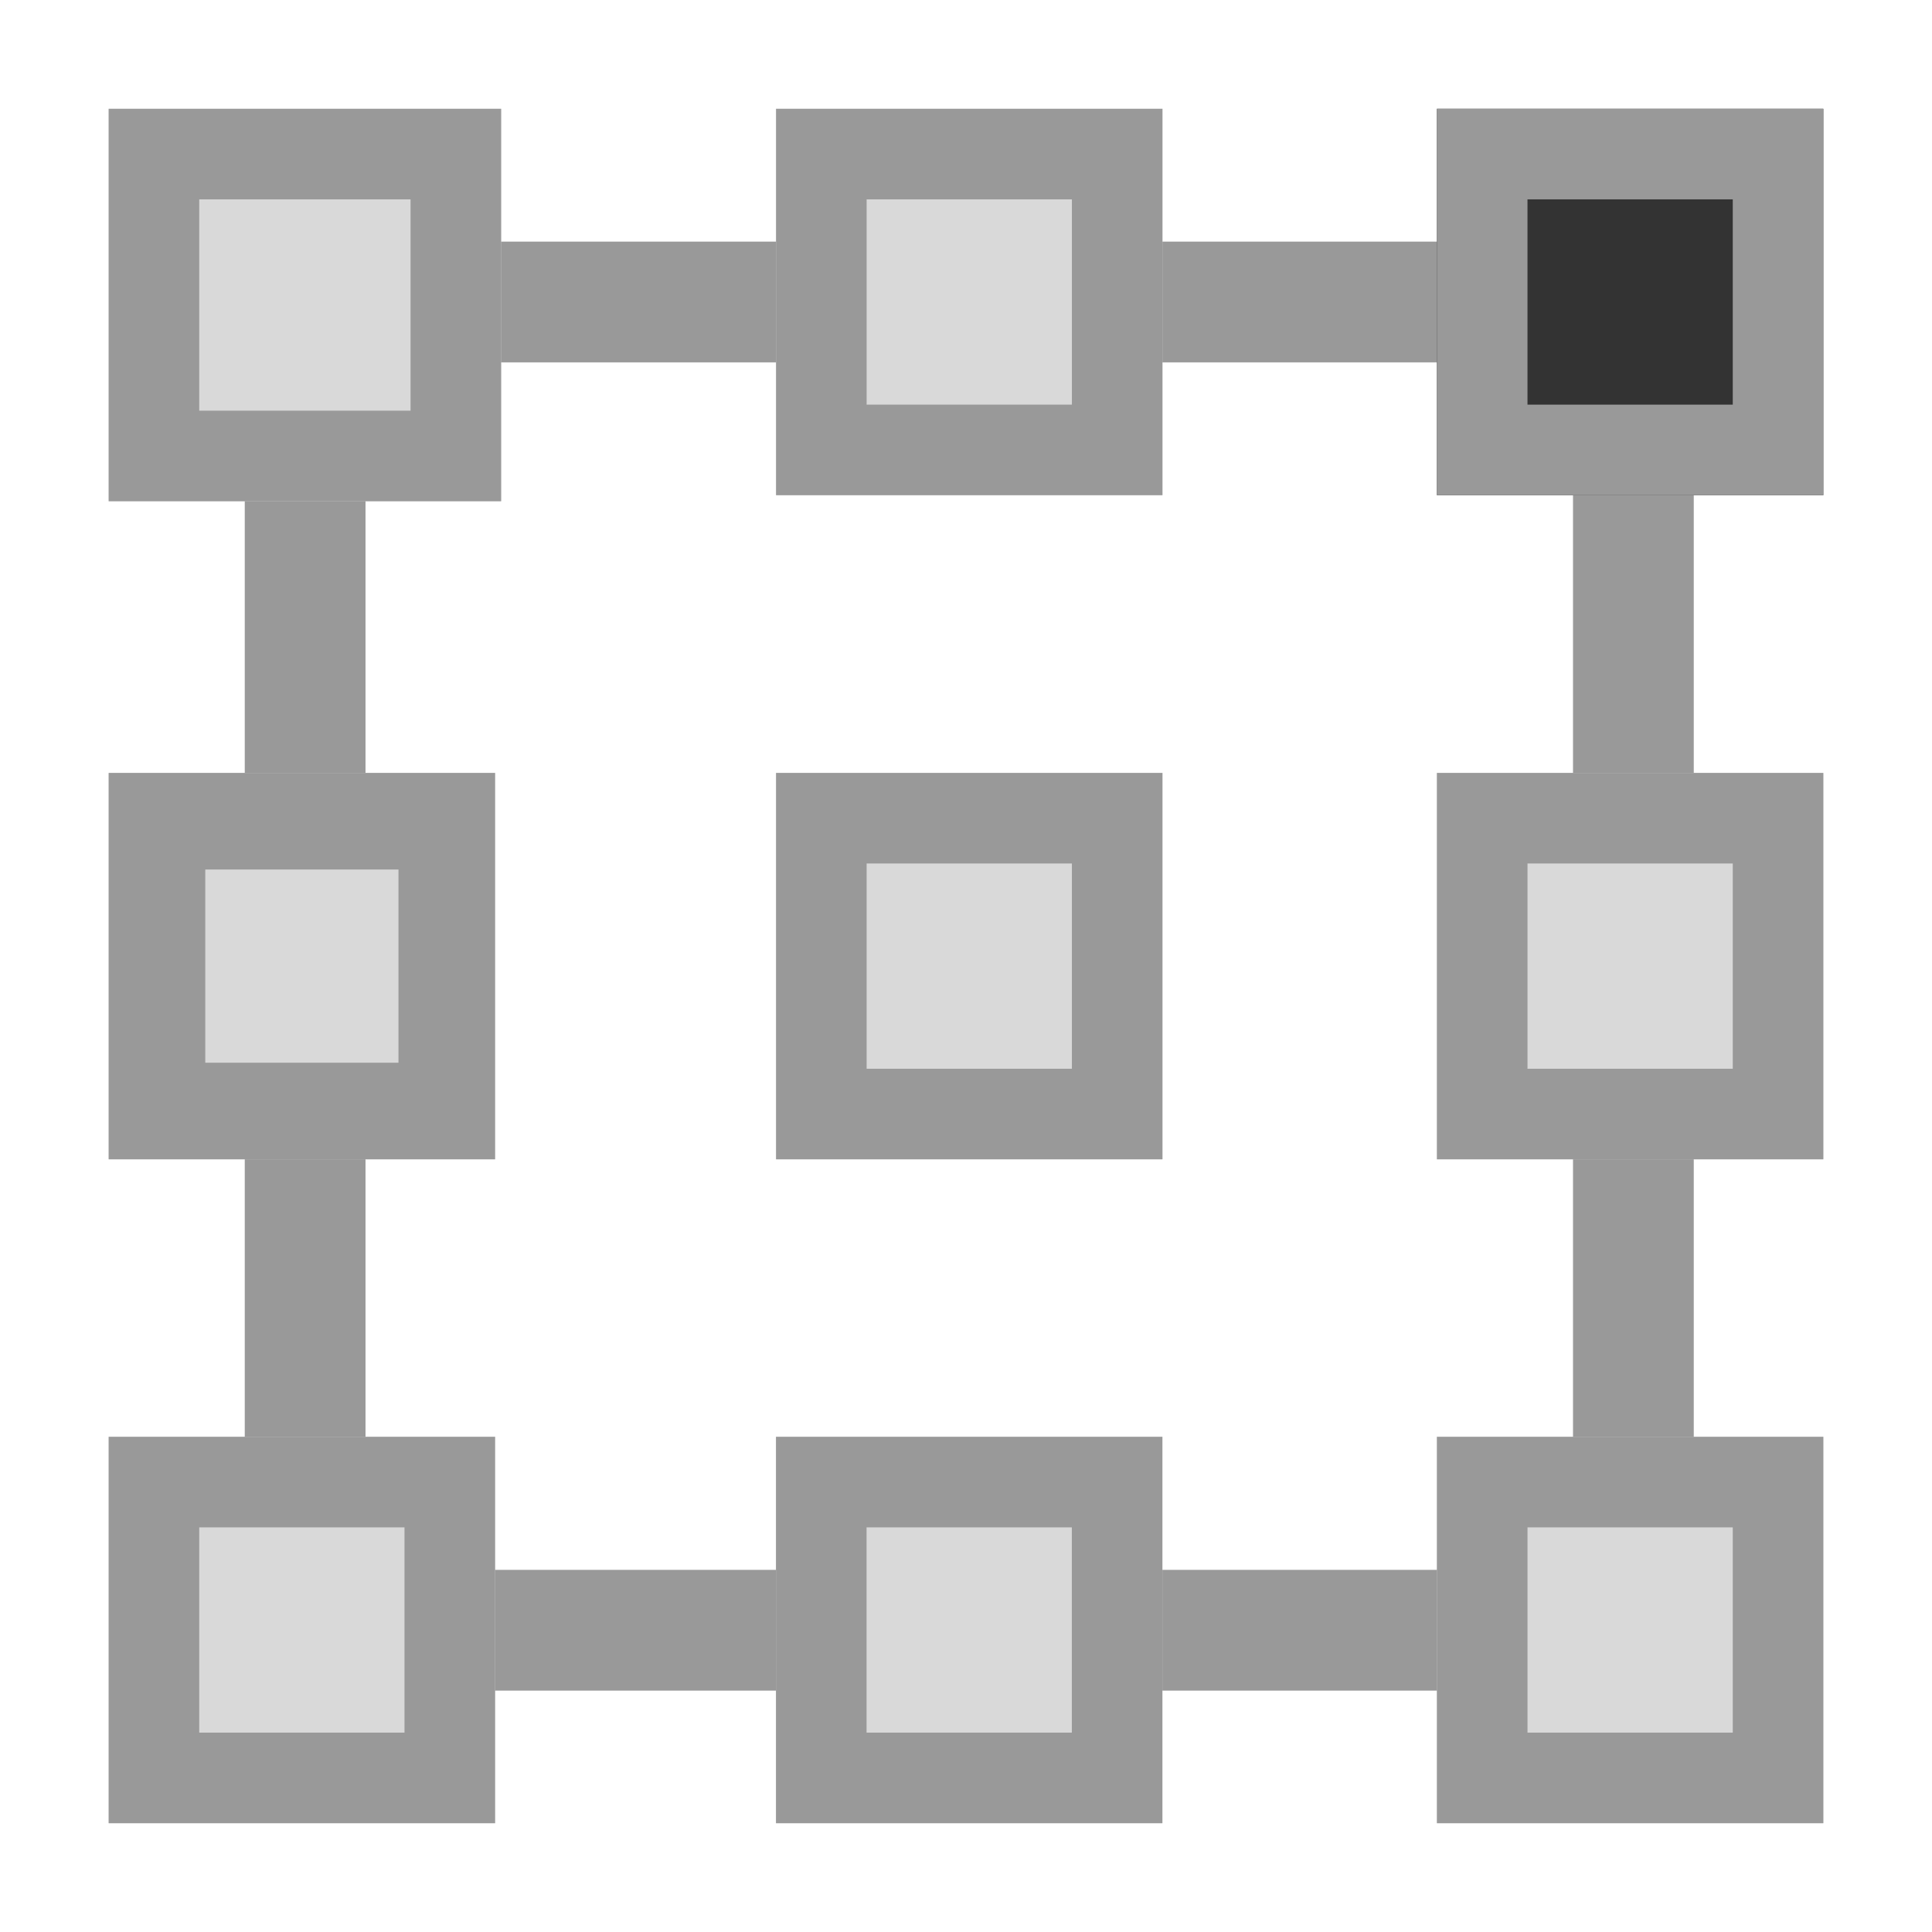 <?xml version="1.0" encoding="UTF-8" standalone="no"?>
<svg width="32px" height="32px" viewBox="0 0 32 32" version="1.1" xmlns="http://www.w3.org/2000/svg" xmlns:xlink="http://www.w3.org/1999/xlink">
    <!-- Generator: Sketch 49.3 (51167) - http://www.bohemiancoding.com/sketch -->
    <title>PositionTopRight</title>
    <desc>Created with Sketch.</desc>
    <defs>
        <rect id="path-1" x="1.8" y="1.802" width="6.5" height="6.5"></rect>
        <rect id="path-2" x="23.8" y="1.802" width="6.4" height="6.4"></rect>
        <rect id="path-3" x="12.854" y="1.802" width="6.4" height="6.4"></rect>
        <rect id="path-4" x="1.8" y="23.798" width="6.4" height="6.4"></rect>
        <rect id="path-5" x="23.8" y="23.798" width="6.4" height="6.4"></rect>
        <rect id="path-6" x="12.853" y="23.798" width="6.4" height="6.4"></rect>
        <rect id="path-7" x="1.8" y="12.802" width="6.4" height="6.4"></rect>
        <rect id="path-8" x="23.8" y="12.802" width="6.4" height="6.4"></rect>
        <rect id="path-9" x="12.854" y="12.802" width="6.4" height="6.4"></rect>
    </defs>
    <g stroke="none" stroke-width="1" fill="none" fill-rule="evenodd">
        <rect stroke="#999999" stroke-width="2" x="5.054" y="5.002" width="22" height="22"></rect>
        <g>
            <use fill="#D9D9D9" fill-rule="evenodd" xlink:href="#path-1"></use>
            <rect stroke="#999999" stroke-width="1.5" x="2.55" y="2.552" width="5" height="5"></rect>
        </g>
        <g>
            <use fill="#333333" fill-rule="evenodd" xlink:href="#path-2"></use>
            <rect stroke="#999999" stroke-width="1.5" x="24.55" y="2.552" width="4.9" height="4.9"></rect>
        </g>
        <g>
            <use fill="#D9D9D9" fill-rule="evenodd" xlink:href="#path-3"></use>
            <rect stroke="#999999" stroke-width="1.5" x="13.604" y="2.552" width="4.9" height="4.9"></rect>
        </g>
        <g>
            <use fill="#D9D9D9" fill-rule="evenodd" xlink:href="#path-4"></use>
            <rect stroke="#999999" stroke-width="1.5" x="2.55" y="24.548" width="4.9" height="4.9"></rect>
        </g>
        <g>
            <use fill="#D9D9D9" fill-rule="evenodd" xlink:href="#path-5"></use>
            <rect stroke="#999999" stroke-width="1.5" x="24.55" y="24.548" width="4.9" height="4.9"></rect>
        </g>
        <g>
            <use fill="#D9D9D9" fill-rule="evenodd" xlink:href="#path-6"></use>
            <rect stroke="#999999" stroke-width="1.5" x="13.603" y="24.548" width="4.9" height="4.9"></rect>
        </g>
        <g>
            <use fill="#D9D9D9" fill-rule="evenodd" xlink:href="#path-7"></use>
            <rect stroke="#999999" stroke-width="1.6" x="2.6" y="13.602" width="4.8" height="4.8"></rect>
        </g>
        <g>
            <use fill="#D9D9D9" fill-rule="evenodd" xlink:href="#path-8"></use>
            <rect stroke="#999999" stroke-width="1.5" x="24.55" y="13.552" width="4.9" height="4.9"></rect>
        </g>
        <g>
            <use fill="#D9D9D9" fill-rule="evenodd" xlink:href="#path-9"></use>
            <rect stroke="#999999" stroke-width="1.5" x="13.604" y="13.552" width="4.9" height="4.9"></rect>
        </g>
    </g>
</svg>